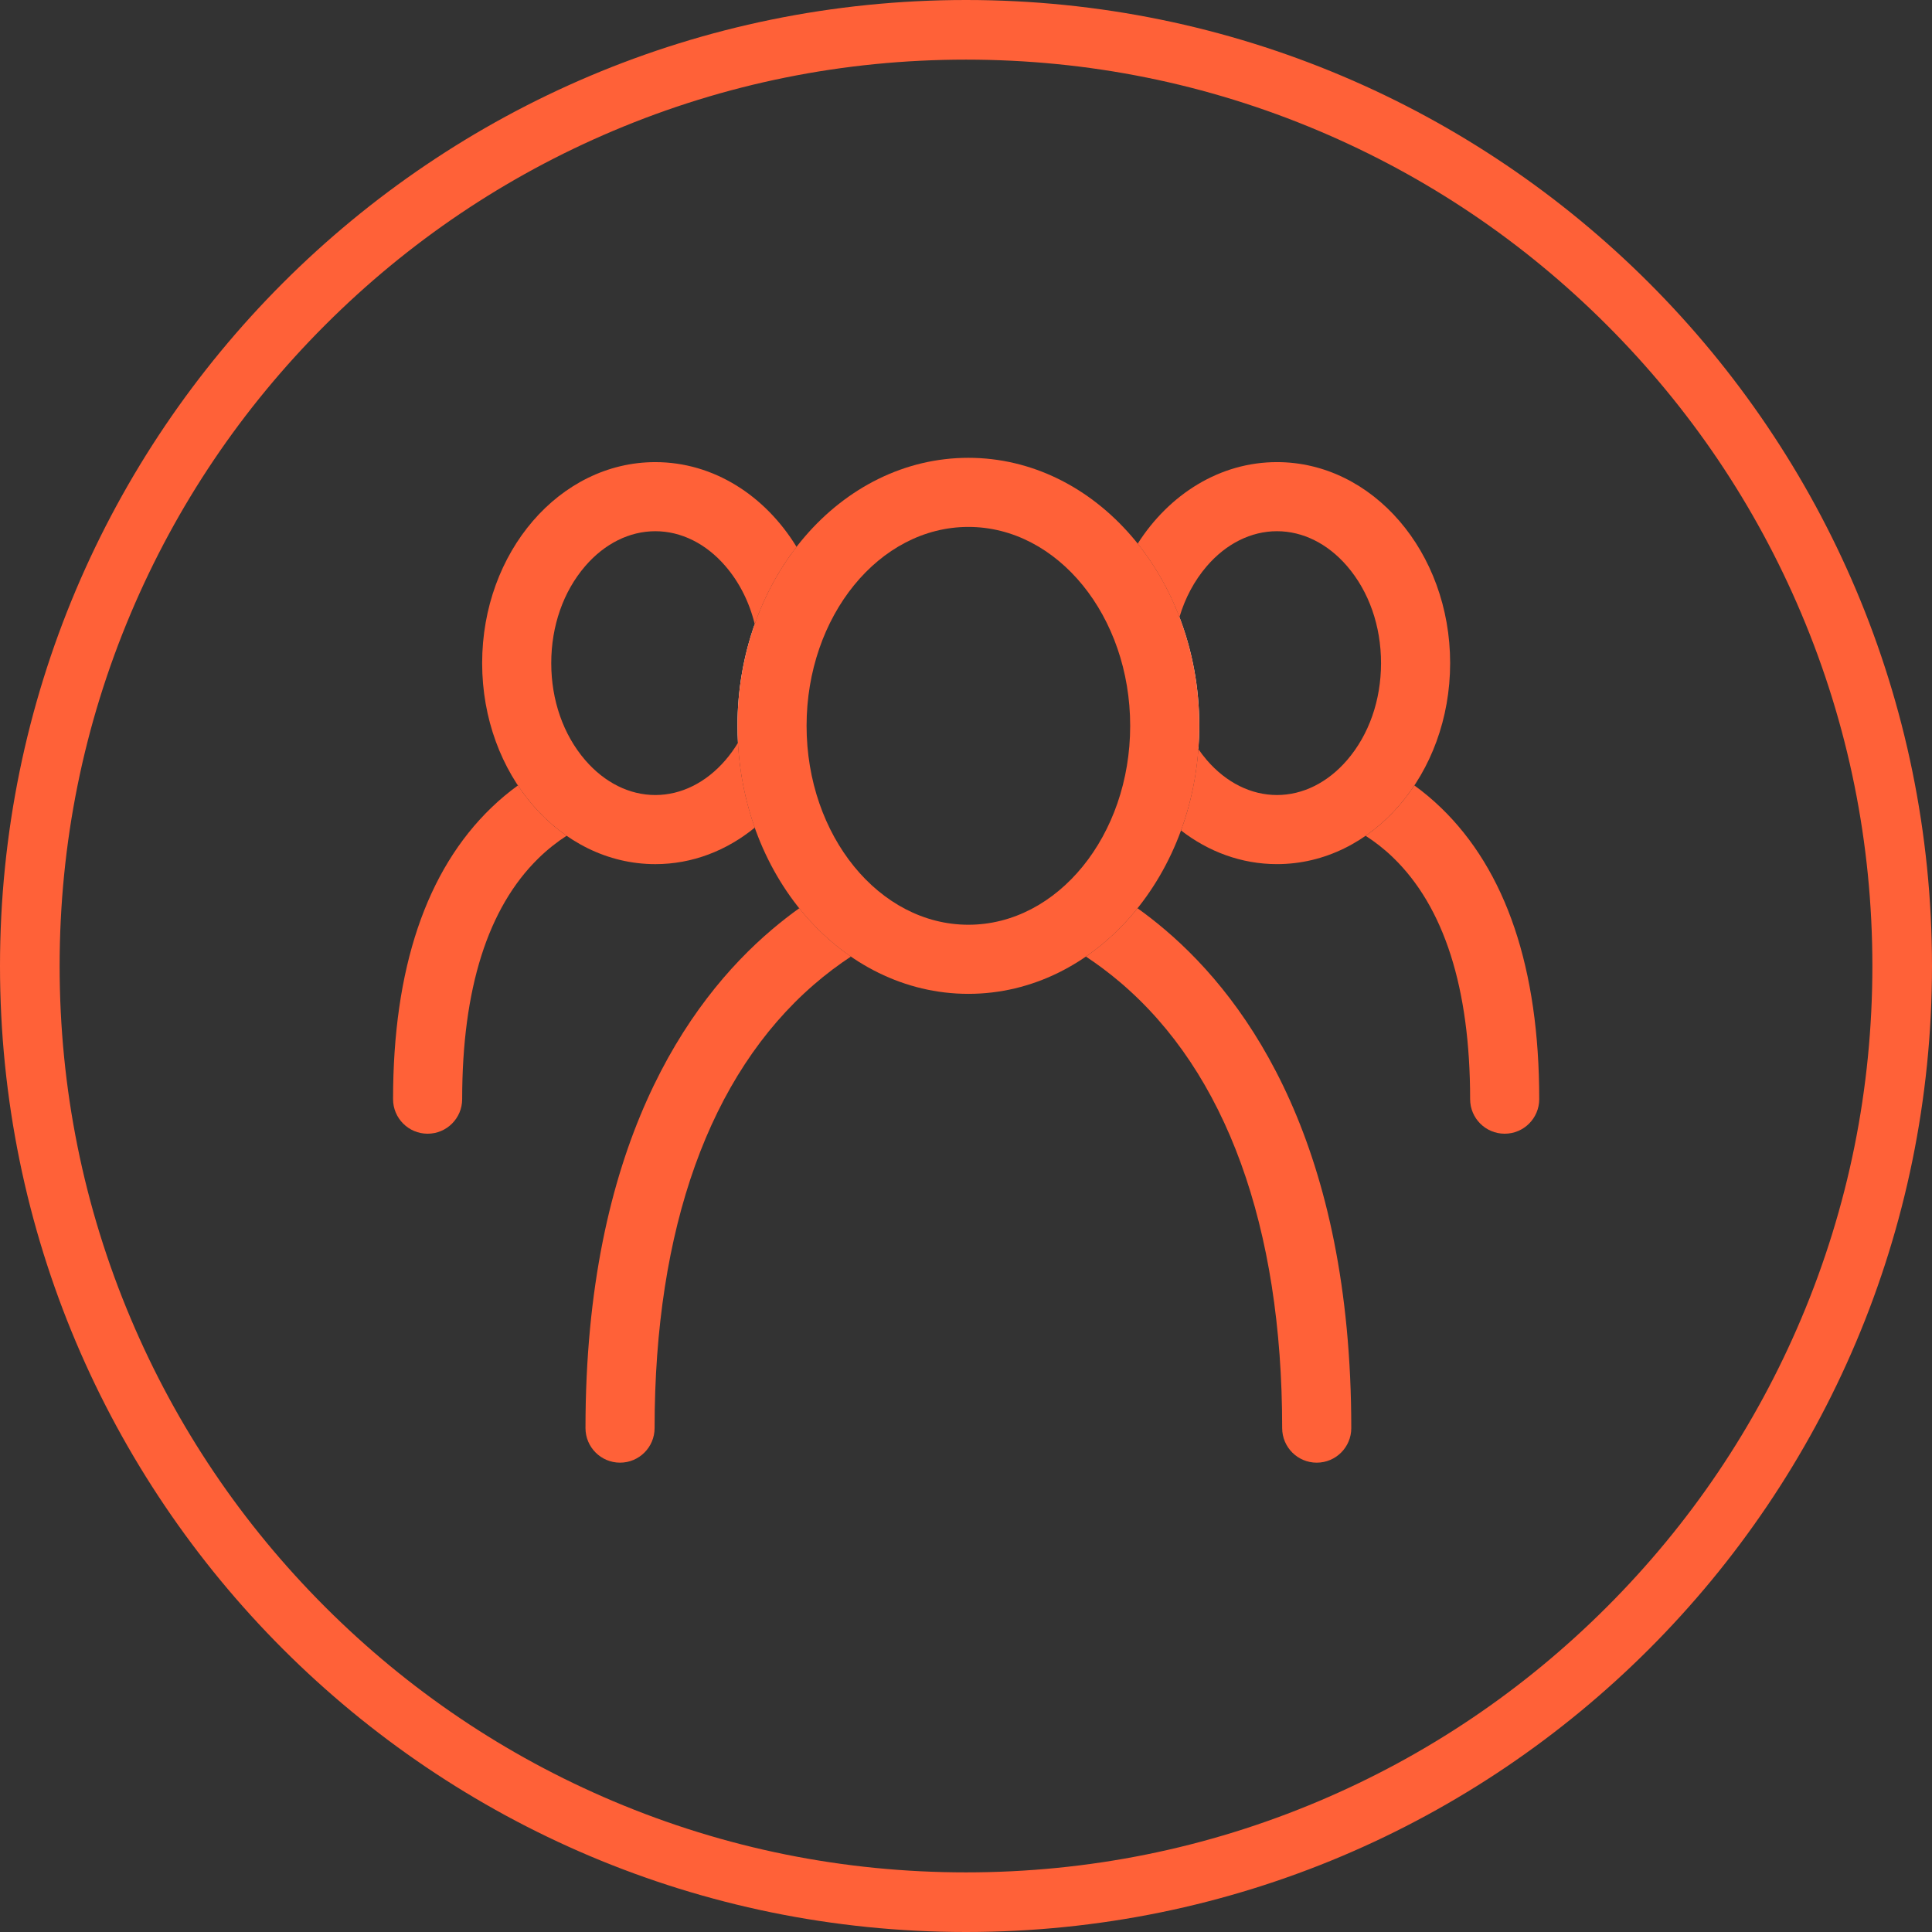 <?xml version="1.0" encoding="utf-8"?>
<!-- Generator: Adobe Illustrator 15.0.0, SVG Export Plug-In  -->
<!DOCTYPE svg PUBLIC "-//W3C//DTD SVG 1.1//EN" "http://www.w3.org/Graphics/SVG/1.1/DTD/svg11.dtd">
<svg version="1.1"
	 xmlns="http://www.w3.org/2000/svg" xmlns:xlink="http://www.w3.org/1999/xlink" xmlns:a="http://ns.adobe.com/AdobeSVGViewerExtensions/3.0/"
	 x="0px" y="0px" width="432px" height="432px" viewBox="0 0 432 432" style="enable-background:new 0 0 432 432;"
	 xml:space="preserve">
<rect x="0" y="0" width="432" height="432" fill="#333333" stroke="none"/>
<defs>
</defs>
<g id="Circle_3_">
	<path style="fill:#FF6138;" d="M216,13.333c27.365,0,53.905,5.357,78.883,15.921c24.132,10.207,45.808,24.821,64.424,43.438
		c18.617,18.617,33.232,40.292,43.438,64.424c10.565,24.978,15.922,51.518,15.922,78.884s-5.356,53.906-15.922,78.884
		c-10.206,24.132-24.821,45.807-43.438,64.424c-18.616,18.617-40.292,33.231-64.424,43.438
		c-24.978,10.563-51.518,15.921-78.883,15.921c-27.366,0-53.906-5.357-78.883-15.921c-24.132-10.207-45.808-24.821-64.424-43.438
		s-33.231-40.292-43.438-64.424C18.69,269.906,13.333,243.366,13.333,216s5.356-53.906,15.921-78.884
		c10.207-24.132,24.822-45.807,43.438-64.424s40.292-33.231,64.424-43.438C162.094,18.69,188.634,13.333,216,13.333 M216,0
		C96.707,0,0,96.705,0,216s96.707,216,216,216c119.293,0,216-96.705,216-216S335.293,0,216,0L216,0z"/>
</g>
<path style="display:none;fill:#FFFFFF;stroke:#FF6138;stroke-width:15.452;stroke-linecap:round;stroke-miterlimit:10;" d="
	M285.532,172.938c0,0-50.918-1.844-50.918,72.836"/>
<path style="fill:#FF6138;" d="M322.194,180.596c-1.949-1.88-3.941-3.523-5.94-4.974c-2.982,4.507-6.681,8.34-10.901,11.266
	c2.05,1.314,4.114,2.9,6.115,4.83c11.45,11.043,17.256,29.23,17.256,54.057c0,4.267,3.459,7.726,7.726,7.726
	s7.726-3.459,7.726-7.726C344.175,216.592,336.779,194.663,322.194,180.596z"/>
<path style="fill:#FF6138;" d="M115.811,175.623c-2,1.45-3.992,3.094-5.941,4.974c-14.585,14.066-21.981,35.995-21.981,65.178
	c0,4.267,3.459,7.726,7.726,7.726s7.726-3.459,7.726-7.726c0-24.663,5.732-42.78,17.039-53.846c2.072-2.028,4.206-3.687,6.318-5.051
	C122.482,183.953,118.789,180.124,115.811,175.623z"/>
<path style="fill:none;" d="M146.532,118.78c-5.775,0-11.342,2.77-15.675,7.799c-4.899,5.686-7.597,13.391-7.597,21.696
	s2.698,16.011,7.597,21.696c4.333,5.029,9.899,7.799,15.675,7.799s11.342-2.77,15.675-7.799c1.039-1.205,1.972-2.507,2.808-3.88
	c-0.068-1.256-0.114-2.519-0.114-3.794c0-8.053,1.377-15.729,3.859-22.742c-1.205-4.901-3.429-9.351-6.553-12.977
	C157.875,121.55,152.308,118.78,146.532,118.78z"/>
<path style="fill:none;" d="M267.957,167.498c0.592,0.859,1.223,1.688,1.9,2.474c4.332,5.029,9.899,7.799,15.675,7.799
	s11.342-2.77,15.675-7.799c4.898-5.686,7.596-13.392,7.596-21.696s-2.697-16.011-7.596-21.696
	c-4.333-5.029-9.899-7.799-15.675-7.799s-11.343,2.77-15.675,7.799c-2.789,3.237-4.862,7.13-6.133,11.414
	c2.845,7.431,4.438,15.649,4.438,24.305C268.163,164.052,268.084,165.782,267.957,167.498z"/>
<path style="fill:#FF6138;" d="M285.532,103.329c-12.767,0-24.088,7.175-31.142,18.236c3.843,4.81,7.008,10.353,9.334,16.428
	c1.271-4.284,3.344-8.177,6.133-11.414c4.332-5.029,9.899-7.799,15.675-7.799s11.342,2.77,15.675,7.799
	c4.898,5.686,7.596,13.392,7.596,21.696s-2.697,16.011-7.596,21.696c-4.333,5.029-9.899,7.799-15.675,7.799
	s-11.343-2.77-15.675-7.799c-0.678-0.786-1.309-1.614-1.9-2.474c-0.475,6.404-1.805,12.524-3.878,18.194
	c6.142,4.754,13.518,7.529,21.453,7.529c21.385,0,38.723-20.123,38.723-44.946S306.917,103.329,285.532,103.329z"/>
<path style="fill:#FF6138;" d="M162.207,169.972c-4.333,5.029-9.899,7.799-15.675,7.799s-11.342-2.77-15.675-7.799
	c-4.899-5.686-7.597-13.391-7.597-21.696s2.698-16.011,7.597-21.696c4.333-5.029,9.899-7.799,15.675-7.799s11.342,2.77,15.675,7.799
	c3.124,3.626,5.349,8.075,6.553,12.977c2.259-6.387,5.437-12.221,9.35-17.278c-7.018-11.462-18.541-18.948-31.578-18.948
	c-21.386,0-38.723,20.123-38.723,44.946s17.337,44.946,38.723,44.946c8.277,0,15.942-3.024,22.235-8.159
	c-2.093-5.909-3.393-12.291-3.752-18.971C164.179,167.465,163.246,168.767,162.207,169.972z"/>
<path style="fill:#FFFFFF;" d="M165.015,166.092c3.107-5.104,4.789-11.272,4.789-17.816c0-3.009-0.359-5.937-1.043-8.72
	c-2.481,7.014-3.859,14.689-3.859,22.742C164.901,163.573,164.947,164.836,165.015,166.092z"/>
<path style="fill:#FFFFFF;" d="M267.957,167.498c0.127-1.716,0.206-3.446,0.206-5.2c0-8.655-1.594-16.874-4.438-24.305
	c-0.961,3.241-1.464,6.705-1.464,10.282C262.261,155.432,264.269,162.141,267.957,167.498z"/>
<path style="fill:#FF6138;" d="M260.479,207.868c-2.048-1.739-4.097-3.328-6.129-4.786c-3.371,4.21-7.257,7.855-11.543,10.804
	c2.514,1.664,5.087,3.568,7.669,5.761c23.695,20.123,36.221,54.593,36.221,99.683c0,4.267,3.459,7.726,7.726,7.726
	s7.726-3.459,7.726-7.726C302.147,256.455,279.487,224.013,260.479,207.868z"/>
<path style="fill:#FF6138;" d="M178.717,203.08c-2.033,1.459-4.082,3.048-6.131,4.788c-19.01,16.145-41.67,48.586-41.67,111.461
	c0,4.267,3.459,7.726,7.726,7.726s7.726-3.459,7.726-7.726c0-44.646,12.293-78.917,35.552-99.108
	c2.798-2.43,5.605-4.522,8.349-6.329C185.979,210.942,182.09,207.295,178.717,203.08z"/>
<path style="fill:#FF6138;" d="M216.532,117.821c19.949,0,36.179,19.952,36.179,44.477s-16.229,44.477-36.179,44.477
	s-36.179-19.952-36.179-44.477S196.583,117.821,216.532,117.821 M216.532,102.369c-28.514,0-51.631,26.831-51.631,59.929
	s23.117,59.929,51.631,59.929c28.514,0,51.631-26.831,51.631-59.929S245.046,102.369,216.532,102.369L216.532,102.369z"/>
</svg>
